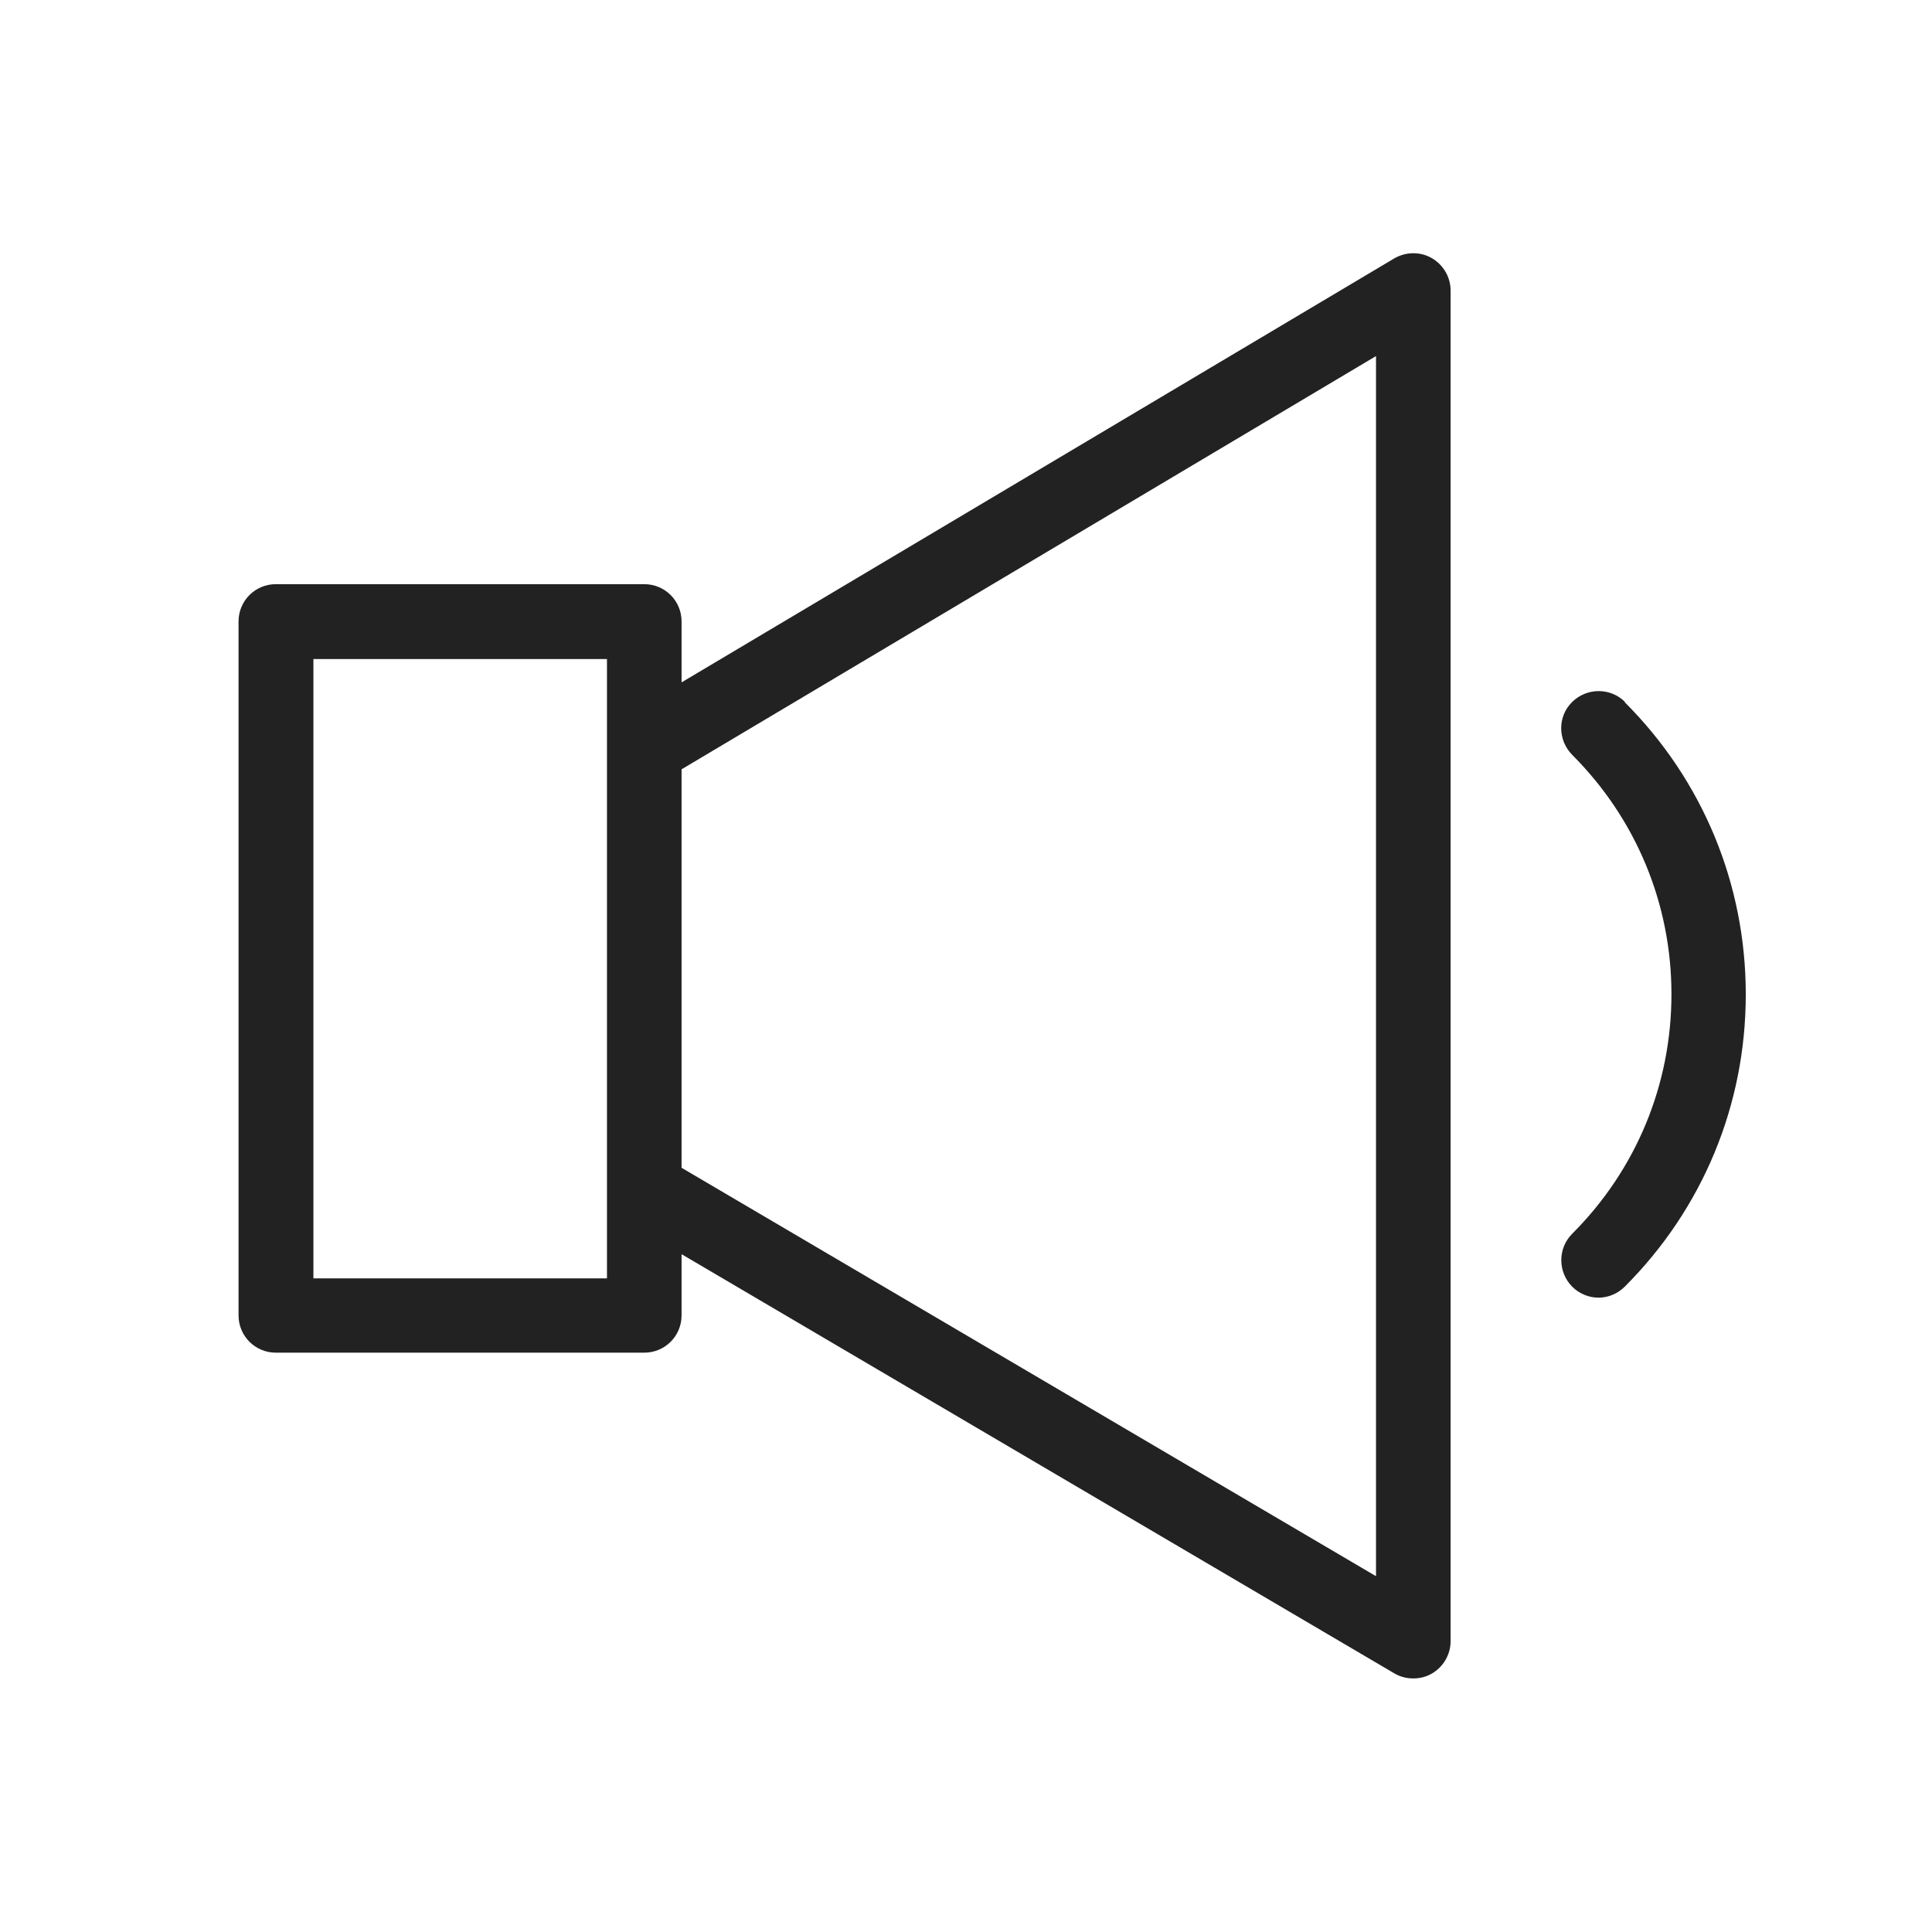 <svg width="72" height="72" viewBox="0 0 72 72" fill="none" xmlns="http://www.w3.org/2000/svg">
<g id="sound min_XL 1">
<g id="Group">
<path id="Vector" d="M53.36 9.62C52.93 9.37 52.39 9.38 51.96 9.63L25.4 25.43V23.16C25.4 22.39 24.78 21.77 24.01 21.77H10.28C9.51 21.77 8.89 22.39 8.89 23.16V49.02C8.89 49.79 9.51 50.41 10.28 50.41H24.01C24.78 50.41 25.4 49.79 25.4 49.02V46.74L51.96 62.36C52.18 62.49 52.42 62.55 52.67 62.55C52.92 62.55 53.15 62.49 53.36 62.37C53.79 62.12 54.06 61.66 54.06 61.16V10.83C54.06 10.33 53.79 9.87 53.36 9.62V9.62ZM11.68 24.56H22.62V47.64H11.68V24.56ZM51.28 58.74L25.4 43.52V28.67L51.28 13.27V58.74Z" fill="#222222"/>
<path id="Vector_2" d="M60.56 26.16C60.02 25.62 59.14 25.62 58.59 26.16C58.04 26.7 58.05 27.58 58.59 28.13C60.97 30.51 62.29 33.68 62.29 37.05C62.29 40.42 60.98 43.59 58.59 45.98C58.05 46.52 58.05 47.4 58.59 47.95C58.86 48.22 59.22 48.36 59.57 48.36C59.92 48.36 60.28 48.22 60.55 47.95C63.46 45.04 65.06 41.17 65.06 37.06C65.06 32.95 63.46 29.08 60.55 26.17L60.56 26.16Z" fill="#222222"/>
</g>
</g>
</svg>

